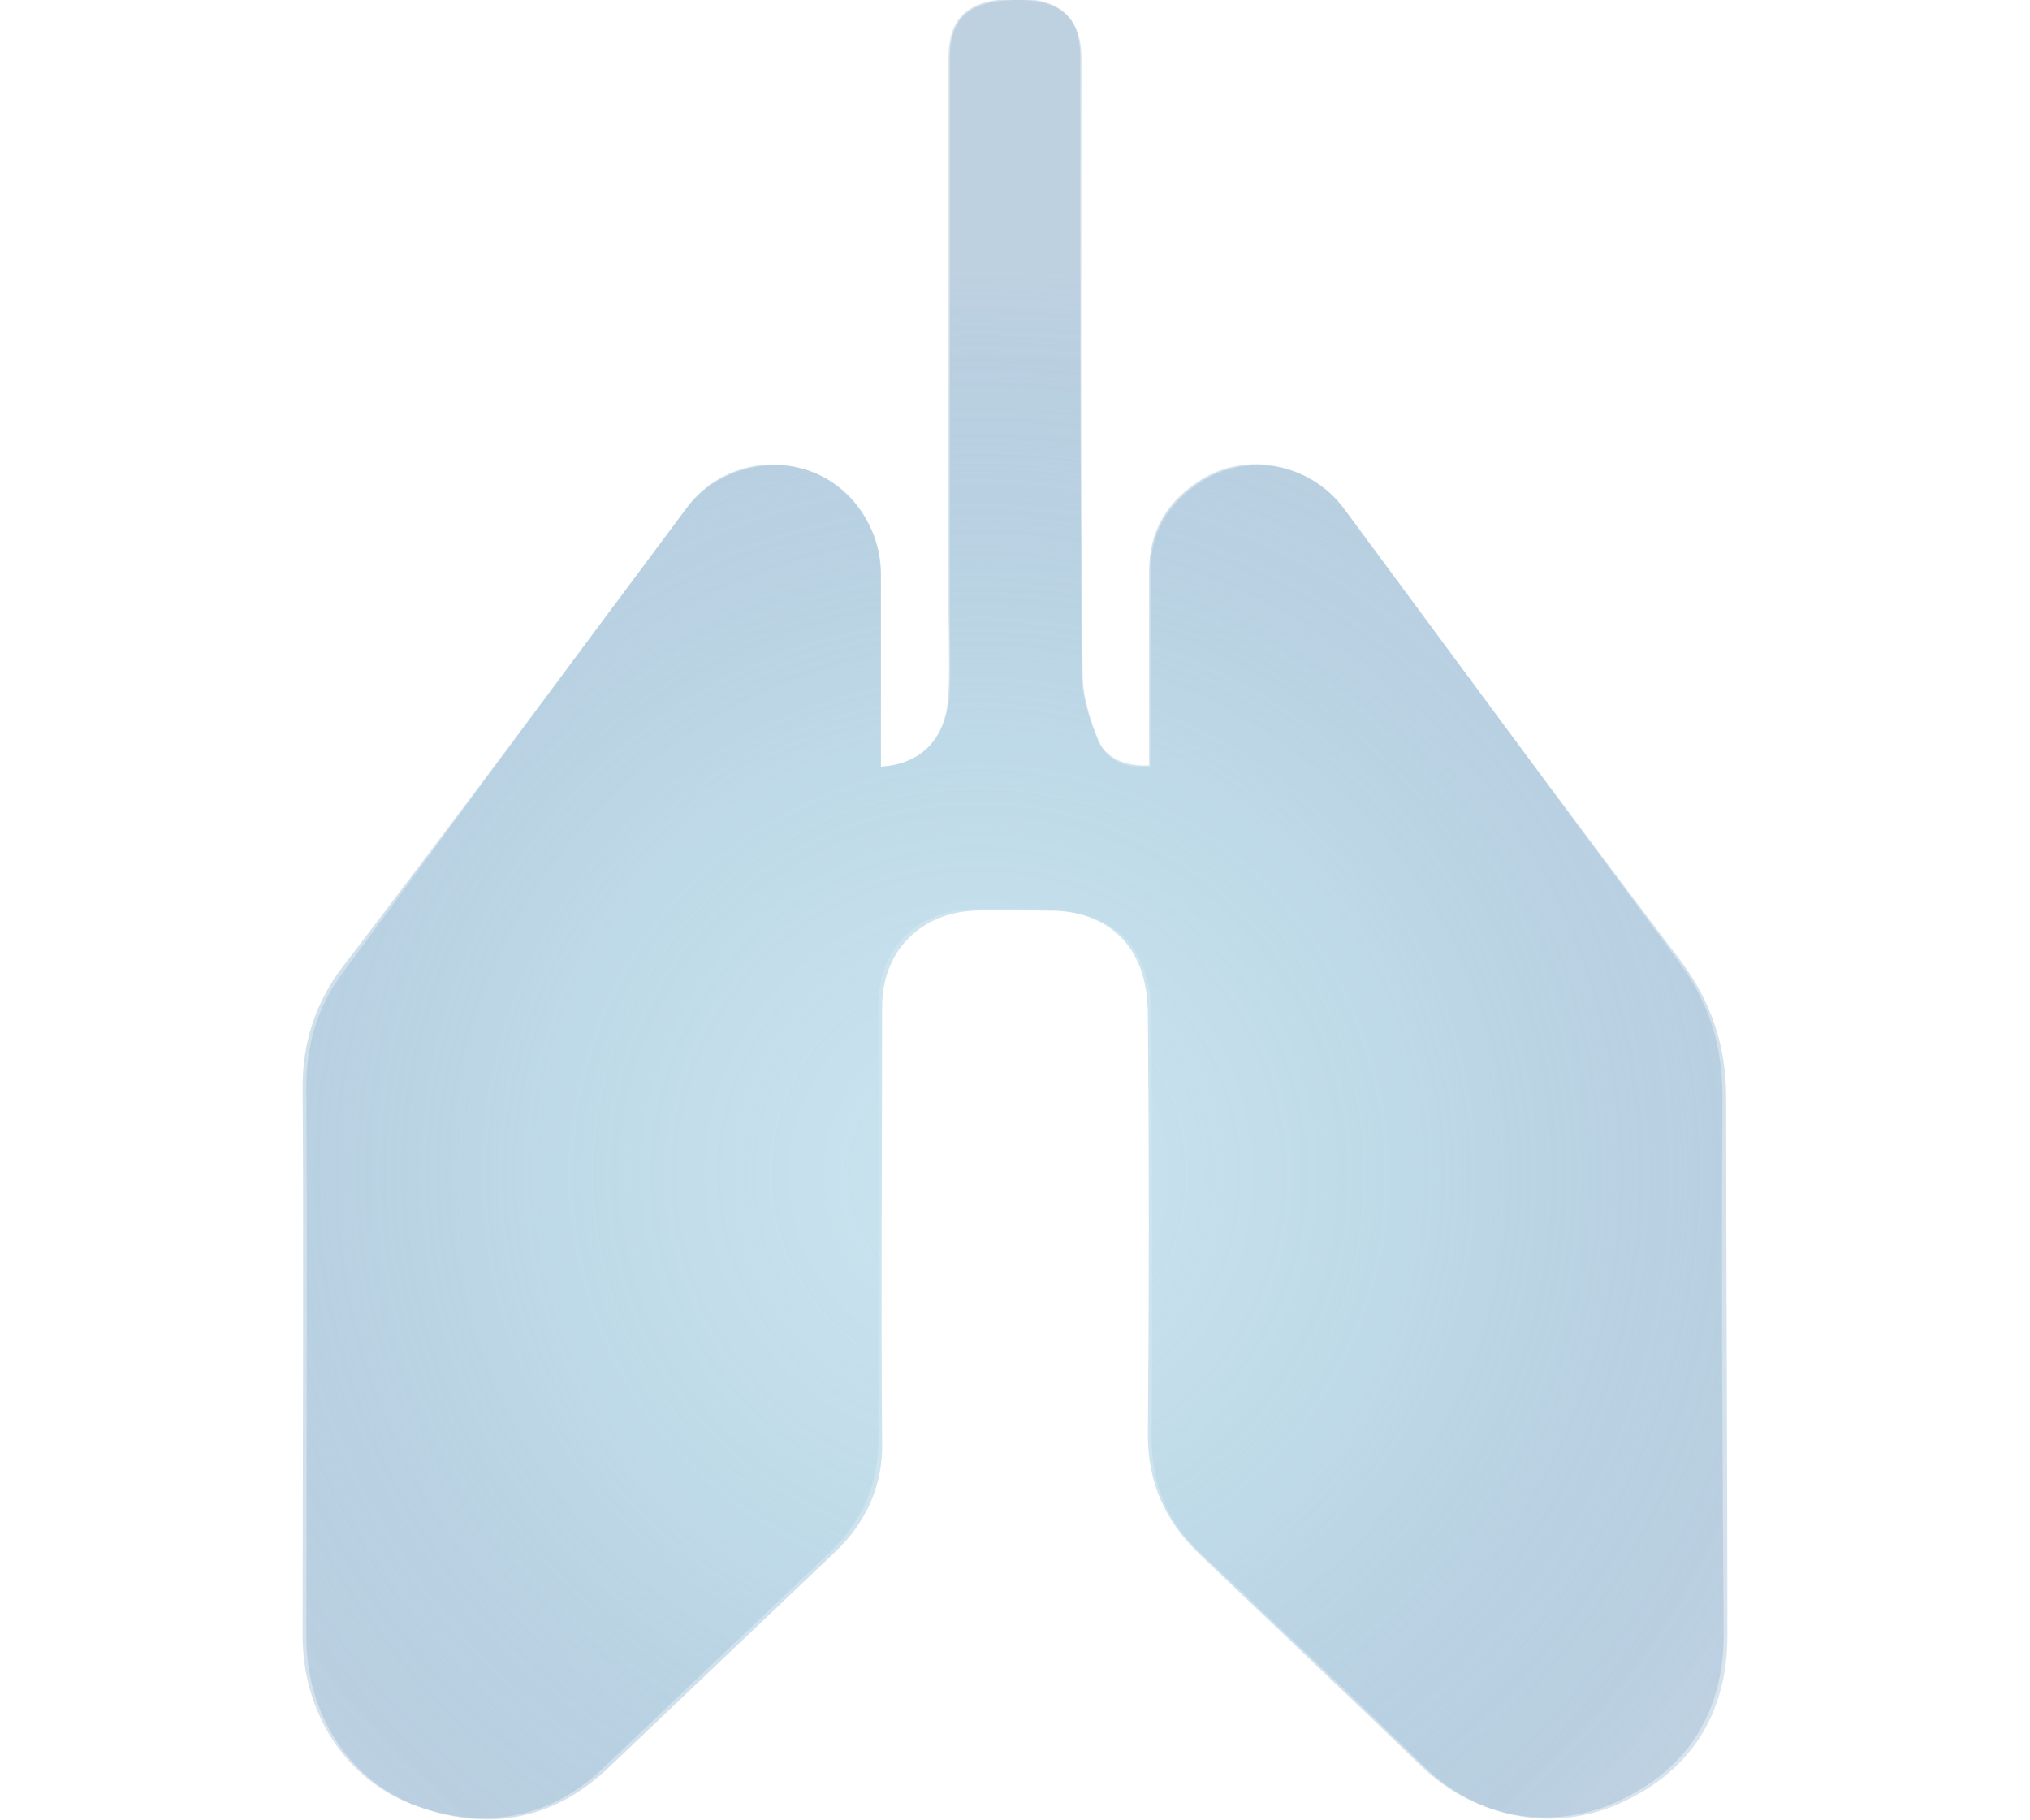 <?xml version="1.0" encoding="utf-8"?>
<!-- Generator: Adobe Illustrator 19.1.0, SVG Export Plug-In . SVG Version: 6.00 Build 0)  -->
<!DOCTYPE svg PUBLIC "-//W3C//DTD SVG 1.1//EN" "http://www.w3.org/Graphics/SVG/1.1/DTD/svg11.dtd">
<svg version="1.1" xmlns="http://www.w3.org/2000/svg" xmlns:xlink="http://www.w3.org/1999/xlink" x="0px" y="0px" width="100.4px"
	 height="90px" viewBox="0 0 115.4 147.9" style="enable-background:new 0 0 115.4 147.9;" xml:space="preserve">
<style type="text/css">
	.st0{fill:#004B8C;}
	.st1{display:none;fill:none;}
	.st2{opacity:0.6;fill:url(#SVGID_1_);}
	.st3{opacity:0.6;fill:url(#SVGID_2_);}
	.st4{fill:none;}
	.st5{fill:#FFFFFF;}
	.st6{fill:url(#SVGID_3_);}
	.st7{clip-path:url(#SVGID_5_);fill:#FFFFFF;}
	.st8{fill:#002D73;}
	.st9{clip-path:url(#SVGID_6_);fill:#FFFFFF;}
	.st10{clip-path:url(#SVGID_8_);fill:url(#SVGID_9_);}
	.st11{fill:#114B89;}
	.st12{clip-path:url(#SVGID_10_);fill:#FFFFFF;}
	.st13{opacity:0.5;}
	.st14{fill:url(#SVGID_11_);}
	.st15{fill-rule:evenodd;clip-rule:evenodd;fill:url(#SVGID_12_);}
	.st16{fill:url(#SVGID_13_);}
	.st17{fill-rule:evenodd;clip-rule:evenodd;fill:url(#SVGID_14_);}
	.st18{opacity:0.32;}
	.st19{clip-path:url(#SVGID_16_);fill:url(#SVGID_17_);}
	.st20{fill:url(#SVGID_18_);}
	.st21{fill-rule:evenodd;clip-rule:evenodd;fill:url(#SVGID_19_);}
	.st22{clip-path:url(#SVGID_21_);fill:url(#SVGID_22_);}
	.st23{clip-path:url(#SVGID_24_);fill:url(#SVGID_25_);}
	.st24{opacity:0.5;fill:url(#SVGID_26_);}
	.st25{fill:#231F20;}
	.st26{clip-path:url(#SVGID_28_);fill:#231F20;}
	.st27{clip-path:url(#SVGID_28_);fill:#6FA5D9;}
	.st28{clip-path:url(#SVGID_28_);fill:#007AC1;}
	.st29{fill:none;stroke:#58595B;stroke-width:0.141;}
	.st30{clip-path:url(#SVGID_30_);fill:#F27021;}
	.st31{clip-path:url(#SVGID_32_);}
	.st32{clip-path:url(#SVGID_36_);}
	.st33{clip-path:url(#SVGID_40_);}
	.st34{clip-path:url(#SVGID_44_);}
	.st35{clip-path:url(#SVGID_48_);}
	.st36{clip-path:url(#SVGID_52_);}
	.st37{clip-path:url(#SVGID_56_);}
	.st38{clip-path:url(#SVGID_58_);}
	.st39{clip-path:url(#SVGID_62_);}
	.st40{clip-path:url(#SVGID_64_);}
	.st41{clip-path:url(#SVGID_68_);}
	.st42{clip-path:url(#SVGID_70_);}
	.st43{clip-path:url(#SVGID_74_);}
	.st44{clip-path:url(#SVGID_76_);}
	.st45{clip-path:url(#SVGID_80_);}
	.st46{clip-path:url(#SVGID_84_);}
	.st47{clip-path:url(#SVGID_88_);}
	.st48{clip-path:url(#SVGID_92_);}
	.st49{clip-path:url(#SVGID_96_);}
	.st50{clip-path:url(#SVGID_100_);}
	.st51{clip-path:url(#SVGID_104_);}
	.st52{clip-path:url(#SVGID_108_);}
	.st53{clip-path:url(#SVGID_112_);}
	.st54{clip-path:url(#SVGID_116_);}
	.st55{clip-path:url(#SVGID_120_);}
	.st56{clip-path:url(#SVGID_124_);}
	.st57{clip-path:url(#SVGID_128_);}
	.st58{clip-path:url(#SVGID_132_);}
	.st59{clip-path:url(#SVGID_136_);}
	.st60{clip-path:url(#SVGID_140_);}
	.st61{clip-path:url(#SVGID_144_);}
	.st62{clip-path:url(#SVGID_148_);}
	.st63{clip-path:url(#SVGID_152_);}
	.st64{clip-path:url(#SVGID_156_);}
	.st65{clip-path:url(#SVGID_160_);}
	.st66{clip-path:url(#SVGID_164_);}
	.st67{clip-path:url(#SVGID_168_);}
	.st68{clip-path:url(#SVGID_172_);}
	.st69{clip-path:url(#SVGID_176_);}
	.st70{clip-path:url(#SVGID_180_);}
	.st71{clip-path:url(#SVGID_182_);}
	.st72{clip-path:url(#SVGID_186_);}
	.st73{clip-path:url(#SVGID_190_);}
	.st74{clip-path:url(#SVGID_194_);}
	.st75{clip-path:url(#SVGID_198_);}
	.st76{clip-path:url(#SVGID_202_);}
	.st77{clip-path:url(#SVGID_206_);}
	.st78{clip-path:url(#SVGID_210_);}
	.st79{clip-path:url(#SVGID_214_);}
	.st80{clip-path:url(#SVGID_218_);}
	.st81{clip-path:url(#SVGID_222_);}
	.st82{clip-path:url(#SVGID_224_);}
	.st83{clip-path:url(#SVGID_228_);}
	.st84{clip-path:url(#SVGID_232_);}
	.st85{clip-path:url(#SVGID_236_);}
	.st86{clip-path:url(#SVGID_240_);}
	.st87{clip-path:url(#SVGID_244_);}
	.st88{clip-path:url(#SVGID_248_);}
	.st89{clip-path:url(#SVGID_252_);}
	.st90{clip-path:url(#SVGID_256_);}
	.st91{clip-path:url(#SVGID_260_);}
	.st92{clip-path:url(#SVGID_264_);}
	.st93{clip-path:url(#SVGID_268_);}
	.st94{clip-path:url(#SVGID_272_);}
	.st95{clip-path:url(#SVGID_276_);}
	.st96{clip-path:url(#SVGID_280_);}
	.st97{clip-path:url(#SVGID_284_);}
	.st98{clip-path:url(#SVGID_288_);}
	.st99{clip-path:url(#SVGID_292_);}
	.st100{clip-path:url(#SVGID_296_);}
	.st101{clip-path:url(#SVGID_300_);}
	.st102{clip-path:url(#SVGID_304_);}
	.st103{clip-path:url(#SVGID_308_);}
	.st104{clip-path:url(#SVGID_312_);}
	.st105{clip-path:url(#SVGID_316_);}
	.st106{clip-path:url(#SVGID_320_);}
	.st107{clip-path:url(#SVGID_324_);}
	.st108{clip-path:url(#SVGID_328_);}
	.st109{clip-path:url(#SVGID_332_);}
	.st110{clip-path:url(#SVGID_336_);}
	.st111{clip-path:url(#SVGID_340_);}
	.st112{clip-path:url(#SVGID_344_);}
	.st113{clip-path:url(#SVGID_348_);}
	.st114{clip-path:url(#SVGID_352_);}
	.st115{clip-path:url(#SVGID_356_);}
	.st116{clip-path:url(#SVGID_360_);}
	.st117{clip-path:url(#SVGID_364_);}
	.st118{clip-path:url(#SVGID_368_);}
	.st119{clip-path:url(#SVGID_372_);}
	.st120{clip-path:url(#SVGID_376_);}
	.st121{clip-path:url(#SVGID_380_);}
	.st122{clip-path:url(#SVGID_384_);}
	.st123{clip-path:url(#SVGID_388_);}
	.st124{clip-path:url(#SVGID_392_);}
	.st125{clip-path:url(#SVGID_396_);}
	.st126{clip-path:url(#SVGID_400_);}
	.st127{clip-path:url(#SVGID_404_);}
	.st128{clip-path:url(#SVGID_408_);}
	.st129{clip-path:url(#SVGID_412_);}
	.st130{clip-path:url(#SVGID_416_);}
	.st131{clip-path:url(#SVGID_420_);}
	.st132{clip-path:url(#SVGID_424_);}
	.st133{clip-path:url(#SVGID_428_);}
	.st134{clip-path:url(#SVGID_432_);}
	.st135{clip-path:url(#SVGID_436_);}
	.st136{clip-path:url(#SVGID_440_);}
	.st137{clip-path:url(#SVGID_444_);}
	.st138{clip-path:url(#SVGID_448_);}
	.st139{clip-path:url(#SVGID_452_);}
	.st140{clip-path:url(#SVGID_456_);}
	.st141{clip-path:url(#SVGID_460_);}
	.st142{clip-path:url(#SVGID_464_);}
	.st143{clip-path:url(#SVGID_468_);}
	.st144{clip-path:url(#SVGID_472_);}
	.st145{clip-path:url(#SVGID_476_);}
	.st146{clip-path:url(#SVGID_480_);}
	.st147{clip-path:url(#SVGID_482_);}
	.st148{clip-path:url(#SVGID_486_);}
	.st149{clip-path:url(#SVGID_490_);}
	.st150{clip-path:url(#SVGID_492_);}
	.st151{clip-path:url(#SVGID_496_);}
	.st152{clip-path:url(#SVGID_500_);}
	.st153{clip-path:url(#SVGID_502_);}
	.st154{clip-path:url(#SVGID_506_);}
	.st155{clip-path:url(#SVGID_508_);}
	.st156{clip-path:url(#SVGID_512_);}
	.st157{clip-path:url(#SVGID_514_);}
	.st158{clip-path:url(#SVGID_518_);}
	.st159{clip-path:url(#SVGID_520_);}
	.st160{clip-path:url(#SVGID_524_);}
	.st161{clip-path:url(#SVGID_526_);}
	.st162{clip-path:url(#SVGID_530_);}
	.st163{clip-path:url(#SVGID_534_);}
	.st164{clip-path:url(#SVGID_536_);}
	.st165{clip-path:url(#SVGID_540_);}
	.st166{clip-path:url(#SVGID_542_);}
	.st167{clip-path:url(#SVGID_546_);}
	.st168{clip-path:url(#SVGID_548_);}
	.st169{clip-path:url(#SVGID_552_);}
	.st170{clip-path:url(#SVGID_554_);}
	.st171{clip-path:url(#SVGID_558_);}
	.st172{clip-path:url(#SVGID_560_);}
	.st173{clip-path:url(#SVGID_564_);}
	.st174{clip-path:url(#SVGID_568_);}
	.st175{clip-path:url(#SVGID_572_);}
	.st176{clip-path:url(#SVGID_576_);}
	.st177{clip-path:url(#SVGID_580_);}
	.st178{clip-path:url(#SVGID_584_);}
	.st179{clip-path:url(#SVGID_588_);}
	.st180{clip-path:url(#SVGID_592_);}
	.st181{clip-path:url(#SVGID_596_);}
	.st182{clip-path:url(#SVGID_600_);}
	.st183{clip-path:url(#SVGID_604_);}
	.st184{clip-path:url(#SVGID_608_);}
	.st185{clip-path:url(#SVGID_612_);}
	.st186{clip-path:url(#SVGID_616_);}
	.st187{clip-path:url(#SVGID_620_);}
	.st188{clip-path:url(#SVGID_624_);}
	.st189{clip-path:url(#SVGID_628_);}
	.st190{clip-path:url(#SVGID_632_);}
	.st191{clip-path:url(#SVGID_636_);}
	.st192{clip-path:url(#SVGID_640_);}
	.st193{clip-path:url(#SVGID_644_);}
	.st194{clip-path:url(#SVGID_648_);}
	.st195{clip-path:url(#SVGID_652_);}
	.st196{clip-path:url(#SVGID_656_);}
	.st197{clip-path:url(#SVGID_660_);}
	.st198{clip-path:url(#SVGID_664_);}
	.st199{clip-path:url(#SVGID_668_);}
	.st200{clip-path:url(#SVGID_672_);}
	.st201{clip-path:url(#SVGID_676_);}
	.st202{clip-path:url(#SVGID_680_);}
	.st203{clip-path:url(#SVGID_684_);}
	.st204{clip-path:url(#SVGID_688_);}
	.st205{clip-path:url(#SVGID_692_);}
	.st206{clip-path:url(#SVGID_694_);}
	.st207{clip-path:url(#SVGID_698_);}
	.st208{clip-path:url(#SVGID_702_);}
	.st209{clip-path:url(#SVGID_704_);}
	.st210{clip-path:url(#SVGID_708_);}
	.st211{clip-path:url(#SVGID_712_);}
	.st212{clip-path:url(#SVGID_716_);}
	.st213{clip-path:url(#SVGID_720_);}
	.st214{clip-path:url(#SVGID_724_);}
	.st215{clip-path:url(#SVGID_728_);}
	.st216{clip-path:url(#SVGID_732_);}
	.st217{clip-path:url(#SVGID_736_);}
	.st218{clip-path:url(#SVGID_740_);}
	.st219{clip-path:url(#SVGID_744_);}
	.st220{clip-path:url(#SVGID_748_);}
	.st221{clip-path:url(#SVGID_752_);}
	.st222{clip-path:url(#SVGID_756_);}
	.st223{clip-path:url(#SVGID_760_);}
	.st224{clip-path:url(#SVGID_764_);}
	.st225{clip-path:url(#SVGID_768_);}
	.st226{clip-path:url(#SVGID_772_);}
	.st227{clip-path:url(#SVGID_776_);}
	.st228{clip-path:url(#SVGID_780_);}
	.st229{clip-path:url(#SVGID_784_);}
	.st230{clip-path:url(#SVGID_788_);}
	.st231{clip-path:url(#SVGID_792_);}
	.st232{clip-path:url(#SVGID_796_);}
	.st233{clip-path:url(#SVGID_800_);}
	.st234{clip-path:url(#SVGID_804_);}
	.st235{clip-path:url(#SVGID_808_);}
	.st236{clip-path:url(#SVGID_812_);}
	.st237{clip-path:url(#SVGID_816_);}
	.st238{clip-path:url(#SVGID_820_);}
	.st239{clip-path:url(#SVGID_824_);}
	.st240{clip-path:url(#SVGID_828_);}
	.st241{clip-path:url(#SVGID_832_);}
	.st242{clip-path:url(#SVGID_836_);}
	.st243{clip-path:url(#SVGID_840_);}
	.st244{clip-path:url(#SVGID_844_);}
	.st245{clip-path:url(#SVGID_848_);}
	.st246{clip-path:url(#SVGID_852_);}
	.st247{clip-path:url(#SVGID_856_);}
	.st248{clip-path:url(#SVGID_860_);}
	.st249{clip-path:url(#SVGID_864_);}
	.st250{clip-path:url(#SVGID_868_);}
	.st251{clip-path:url(#SVGID_872_);}
	.st252{clip-path:url(#SVGID_876_);}
	.st253{clip-path:url(#SVGID_880_);}
	.st254{clip-path:url(#SVGID_884_);}
	.st255{clip-path:url(#SVGID_888_);}
	.st256{clip-path:url(#SVGID_892_);}
	.st257{clip-path:url(#SVGID_896_);}
	.st258{clip-path:url(#SVGID_900_);}
	.st259{clip-path:url(#SVGID_904_);}
	.st260{clip-path:url(#SVGID_908_);}
	.st261{clip-path:url(#SVGID_912_);}
	.st262{clip-path:url(#SVGID_916_);}
	.st263{clip-path:url(#SVGID_920_);}
	.st264{clip-path:url(#SVGID_924_);}
	.st265{clip-path:url(#SVGID_926_);}
	.st266{clip-path:url(#SVGID_930_);}
	.st267{clip-path:url(#SVGID_934_);}
	.st268{clip-path:url(#SVGID_938_);}
	.st269{clip-path:url(#SVGID_942_);}
	.st270{clip-path:url(#SVGID_946_);}
	.st271{clip-path:url(#SVGID_950_);}
	.st272{clip-path:url(#SVGID_954_);}
	.st273{clip-path:url(#SVGID_958_);}
	.st274{clip-path:url(#SVGID_962_);}
	.st275{clip-path:url(#SVGID_966_);}
	.st276{clip-path:url(#SVGID_970_);}
	.st277{clip-path:url(#SVGID_974_);}
	.st278{clip-path:url(#SVGID_978_);}
	.st279{clip-path:url(#SVGID_980_);}
	.st280{clip-path:url(#SVGID_984_);}
	.st281{clip-path:url(#SVGID_986_);}
	.st282{clip-path:url(#SVGID_990_);}
	.st283{clip-path:url(#SVGID_994_);}
	.st284{clip-path:url(#SVGID_996_);}
	.st285{clip-path:url(#SVGID_1000_);}
	.st286{clip-path:url(#SVGID_1002_);}
	.st287{clip-path:url(#SVGID_1006_);}
	.st288{clip-path:url(#SVGID_1008_);}
	.st289{clip-path:url(#SVGID_1012_);}
	.st290{clip-path:url(#SVGID_1016_);}
	.st291{clip-path:url(#SVGID_1020_);}
	.st292{clip-path:url(#SVGID_1024_);}
	.st293{clip-path:url(#SVGID_1028_);}
	.st294{clip-path:url(#SVGID_1032_);fill:#FFFFFF;}
	.st295{fill:url(#SVGID_1033_);}
	.st296{fill:none;stroke:#002D73;stroke-width:0.859;stroke-miterlimit:10;}
	.st297{fill:#65797F;}
	.st298{fill:url(#SVGID_1034_);}
	.st299{fill-rule:evenodd;clip-rule:evenodd;fill:url(#SVGID_1035_);}
	.st300{clip-path:url(#SVGID_1036_);fill:#FFFFFF;}
	.st301{fill:url(#SVGID_1037_);}
	.st302{fill:none;stroke:#002D73;stroke-linecap:round;stroke-miterlimit:10;}
	.st303{opacity:0.6;fill:url(#SVGID_1038_);}
	.st304{fill:url(#SVGID_1039_);}
	.st305{opacity:0.3;fill:#FFFFFF;}
	.st306{clip-path:url(#SVGID_1040_);fill:#FFFFFF;}
	.st307{fill:none;stroke:#002D73;stroke-miterlimit:10;}
	.st308{opacity:0.6;fill:url(#SVGID_1041_);}
	.st309{fill:url(#SVGID_1042_);}
	.st310{clip-path:url(#SVGID_1043_);fill:#FFFFFF;}
	.st311{fill:url(#SVGID_1044_);}
</style>
<g id="Layer_1">
	<g>
		<defs>
			<rect id="SVGID_23_" x="-14.2" y="-289.6" width="159" height="248"/>
		</defs>
		<clipPath id="SVGID_1_">
			<use xlink:href="#SVGID_23_"  style="overflow:visible;"/>
		</clipPath>
		<radialGradient id="SVGID_2_" cx="58.898" cy="-79.219" r="258.353" gradientUnits="userSpaceOnUse">
			<stop  offset="0" style="stop-color:#91C8DD">
			
			</stop>
			<stop  offset="0.54" style="stop-color:#91C8DD;stop-opacity:0">
			</stop>
		</radialGradient>
		<circle style="clip-path:url(#SVGID_1_);fill:url(#SVGID_2_);" cx="59.8" cy="-79.2" r="157.7"/>
	</g>
	<g class="st13">
		<radialGradient id="SVGID_3_" cx="54.753" cy="95.448" r="74" gradientUnits="userSpaceOnUse">
			<stop  offset="0" style="stop-color:#91C8DD">
			</stop>
			<stop  offset="0.158" style="stop-color:#8DC4DB;stop-opacity:0.89">
			<animate attributeName ="stop-color" values = "#8DC4DB;#91C8DD;" begin="2.5s" dur="2s" fill="freeze" ></animate>
			<animate attributeName ="stop-opacity" values = "0.89;1;" begin="2.5s" dur="2s" fill="freeze"></animate>
			</stop>
			<stop  offset="0.325" style="stop-color:#80B9D3;stop-opacity:0.772">
			<animate attributeName ="stop-color" values = "#80B9D3;#91C8DD;" begin="2.5s" dur="2s" fill="freeze" ></animate>
			<animate attributeName ="stop-opacity" values = "0.772;1;" begin="2.5s" dur="2s" fill="freeze"></animate>
			</stop>
			<stop  offset="0.497" style="stop-color:#6BA7C8;stop-opacity:0.652">
			<animate attributeName ="stop-color" values = "#6BA7C8;#91C8DD;" begin="2.5s" dur="2s" fill="freeze" ></animate>
			<animate attributeName ="stop-opacity" values = "0.652;1;" begin="2.5s" dur="2s" fill="freeze"></animate>
			</stop>
			<stop  offset="0.672" style="stop-color:#4D8DB7;stop-opacity:0.529">
			<animate attributeName ="stop-color" values = "#4D8DB7;#91C8DD;" begin="2.5s" dur="2s" fill="freeze" ></animate>
			<animate attributeName ="stop-opacity" values = "0.529;1;" begin="2.5s" dur="2s" fill="freeze"></animate>
			</stop>
			<stop  offset="0.848" style="stop-color:#276DA2;stop-opacity:0.406">
			<animate attributeName ="stop-color" values = "#276DA2;;#91C8DD;" begin="2.5s" dur="2s" rfill="freeze" ></animate>
			<animate attributeName ="stop-opacity" values = "0.406;1;" begin="2.5s" dur="2s" fill="freeze"></animate>
			</stop>
			<stop  offset="1" style="stop-color:#004B8C;stop-opacity:0.3">
			<animate attributeName ="stop-color" values = "#004B8C;#91C8DD;" begin="2.5s" dur="2s" fill="freeze" ></animate>
			<animate attributeName ="stop-opacity" values = "0.3;1;" begin="2.5s" dur="2s" fill="freeze"></animate>
			</stop>
		</radialGradient>
		<path class="st6" d="M46.8,62.3c0-5.3,0-10.5,0-15.7c0-3.8-2.5-7.2-6-8.4c-3.5-1.2-7.6,0-9.8,3.1C21.6,53.9,12.3,66.5,3.1,79
			c-2.1,2.8-3,5.9-3,9.4c0.1,14.9,0,29.8,0,44.6c0,6.2,3.4,11.7,9.1,13.8c5.5,2,10.8,1.2,15.3-3c6.2-5.9,12.4-11.8,18.6-17.7
			c2.5-2.4,3.9-5.4,3.8-9c-0.1-11.8,0-23.5,0-35.3c0-4.5,3.1-7.6,7.5-7.8c2-0.1,4,0,6,0c5.4,0,8.4,3.1,8.4,8.6
			c0,11.4,0.1,22.7,0,34.1c0,4,1.3,7.1,4.2,9.7c6,5.7,12,11.3,17.9,17.1c4.7,4.6,10.8,5.2,15.6,3.2c5.9-2.5,9.1-7.2,9.1-13.8
			c0-14.6-0.1-29.2-0.1-43.7c0-4.2-1.2-7.7-3.6-11C102.6,66,93.6,53.7,84.5,41.4c-2.7-3.7-7.8-4.7-11.6-2.3
			c-2.7,1.7-4.2,4.1-4.2,7.4c0,5.2,0,10.5,0,15.8c-2,0.2-3.6-0.5-4.2-2.1c-0.7-1.7-1.3-3.6-1.3-5.4C63,38.1,63.1,21.4,63.1,4.7
			c0-3.3-1.8-4.8-5.5-4.7c-3.7,0.1-5.2,1.5-5.2,4.8c0,14.8,0,29.6,0,44.4c0,2.4,0.1,4.7,0,7.1C52.2,59.9,50.2,62.1,46.8,62.3z"/>
		<radialGradient id="SVGID_5_" cx="54.753" cy="95.448" r="74" gradientUnits="userSpaceOnUse">
			<stop  offset="0" style="stop-color:#91C8DD">
			</stop>
			<stop  offset="0.158" style="stop-color:#8DC4DB;stop-opacity:0.89">
			<animate attributeName ="stop-color" values = "#8DC4DB;#91C8DD;" begin="2.5s" dur="2s" fill="freeze" ></animate>
			<animate attributeName ="stop-opacity" values = "0.89;1;" begin="2.5s" dur="2s" fill="freeze"></animate>
			</stop>
			<stop  offset="0.325" style="stop-color:#80B9D3;stop-opacity:0.772">
			<animate attributeName ="stop-color" values = "#80B9D3;#91C8DD;" begin="2.5s" dur="2s" fill="freeze" ></animate>
			<animate attributeName ="stop-opacity" values = "0.3;1;" begin="2.5s" dur="2s" fill="freeze"></animate>
			</stop>
			<stop  offset="0.497" style="stop-color:#6BA7C8;stop-opacity:0.652">
			<animate attributeName ="stop-color" values = "#6BA7C8;#91C8DD;" begin="2.5s" dur="2s" fill="freeze" ></animate>
			<animate attributeName ="stop-opacity" values = "0.652;1;" begin="2.5s" dur="2s" fill="freeze"></animate>
			</stop>
			<stop  offset="0.672" style="stop-color:#4D8DB7;stop-opacity:0.529">
			<animate attributeName ="stop-color" values = "#4D8DB7;#91C8DD;" begin="2.5s" dur="2s" fill="freeze" ></animate>
			<animate attributeName ="stop-opacity" values = "0.529;1;" begin="2.5s" dur="2s" fill="freeze"></animate>
			</stop>
			<stop  offset="0.848" style="stop-color:#276DA2;stop-opacity:0.406">
			<animate attributeName ="stop-color" values = "#276DA2;#91C8DD;" begin="2.5s" dur="2s" fill="freeze" ></animate>
			<animate attributeName ="stop-opacity" values = "0.406;1;" begin="2.5s" dur="2s" fill="freeze"></animate>
			</stop>
			<stop  offset="1" style="stop-color:#004B8C;stop-opacity:0.3">
			<animate attributeName ="stop-color" values = "#004B8C;#91C8DD;" begin="2.5s" dur="2s" fill="freeze" ></animate>
			<animate attributeName ="stop-opacity" values = "0.3;1;" begin="2.5s" dur="2s" fill="freeze"></animate>
			</stop>
		</radialGradient>
		<path style="fill-rule:evenodd;clip-rule:evenodd;fill:url(#SVGID_5_);" d="M46.8,62.3c3.5-0.2,5.4-2.5,5.5-6.1
			c0.1-2.4,0-4.7,0-7.1c0-14.8,0-29.6,0-44.4c0-3.3,1.6-4.7,5.2-4.8c3.8-0.1,5.5,1.4,5.5,4.7c0,16.7,0,33.4,0.1,50.1
			c0,1.8,0.6,3.7,1.3,5.4c0.7,1.5,2.2,2.2,4.2,2.1c0-5.3,0-10.6,0-15.8c0-3.3,1.5-5.7,4.2-7.4c3.8-2.4,8.9-1.3,11.6,2.3
			c9.1,12.3,18.1,24.5,27.2,36.8c2.5,3.3,3.6,6.9,3.6,11c-0.1,14.6,0,29.2,0.1,43.7c0,6.6-3.2,11.3-9.1,13.8
			c-4.8,2-10.9,1.4-15.6-3.2c-5.9-5.7-11.9-11.4-17.9-17.1c-2.8-2.7-4.2-5.8-4.2-9.7c0.1-11.4,0.1-22.7,0-34.1c0-5.5-3-8.5-8.4-8.6
			c-2,0-4-0.1-6,0c-4.5,0.1-7.5,3.3-7.5,7.8c0,11.8,0,23.5,0,35.3c0,3.6-1.3,6.5-3.8,9c-6.2,5.9-12.4,11.8-18.6,17.7
			c-4.4,4.2-9.8,5-15.3,3c-5.7-2.1-9.1-7.6-9.1-13.8c0-14.9,0.1-29.8,0-44.6c0-3.5,1-6.6,3-9.4C12.3,66.5,21.6,53.9,31,41.3
			c2.3-3,6.3-4.2,9.8-3.1c3.5,1.1,5.9,4.5,6,8.4C46.8,51.8,46.8,57,46.8,62.3z"/>
	</g>
</g>
<g id="Border">
</g>
</svg>
